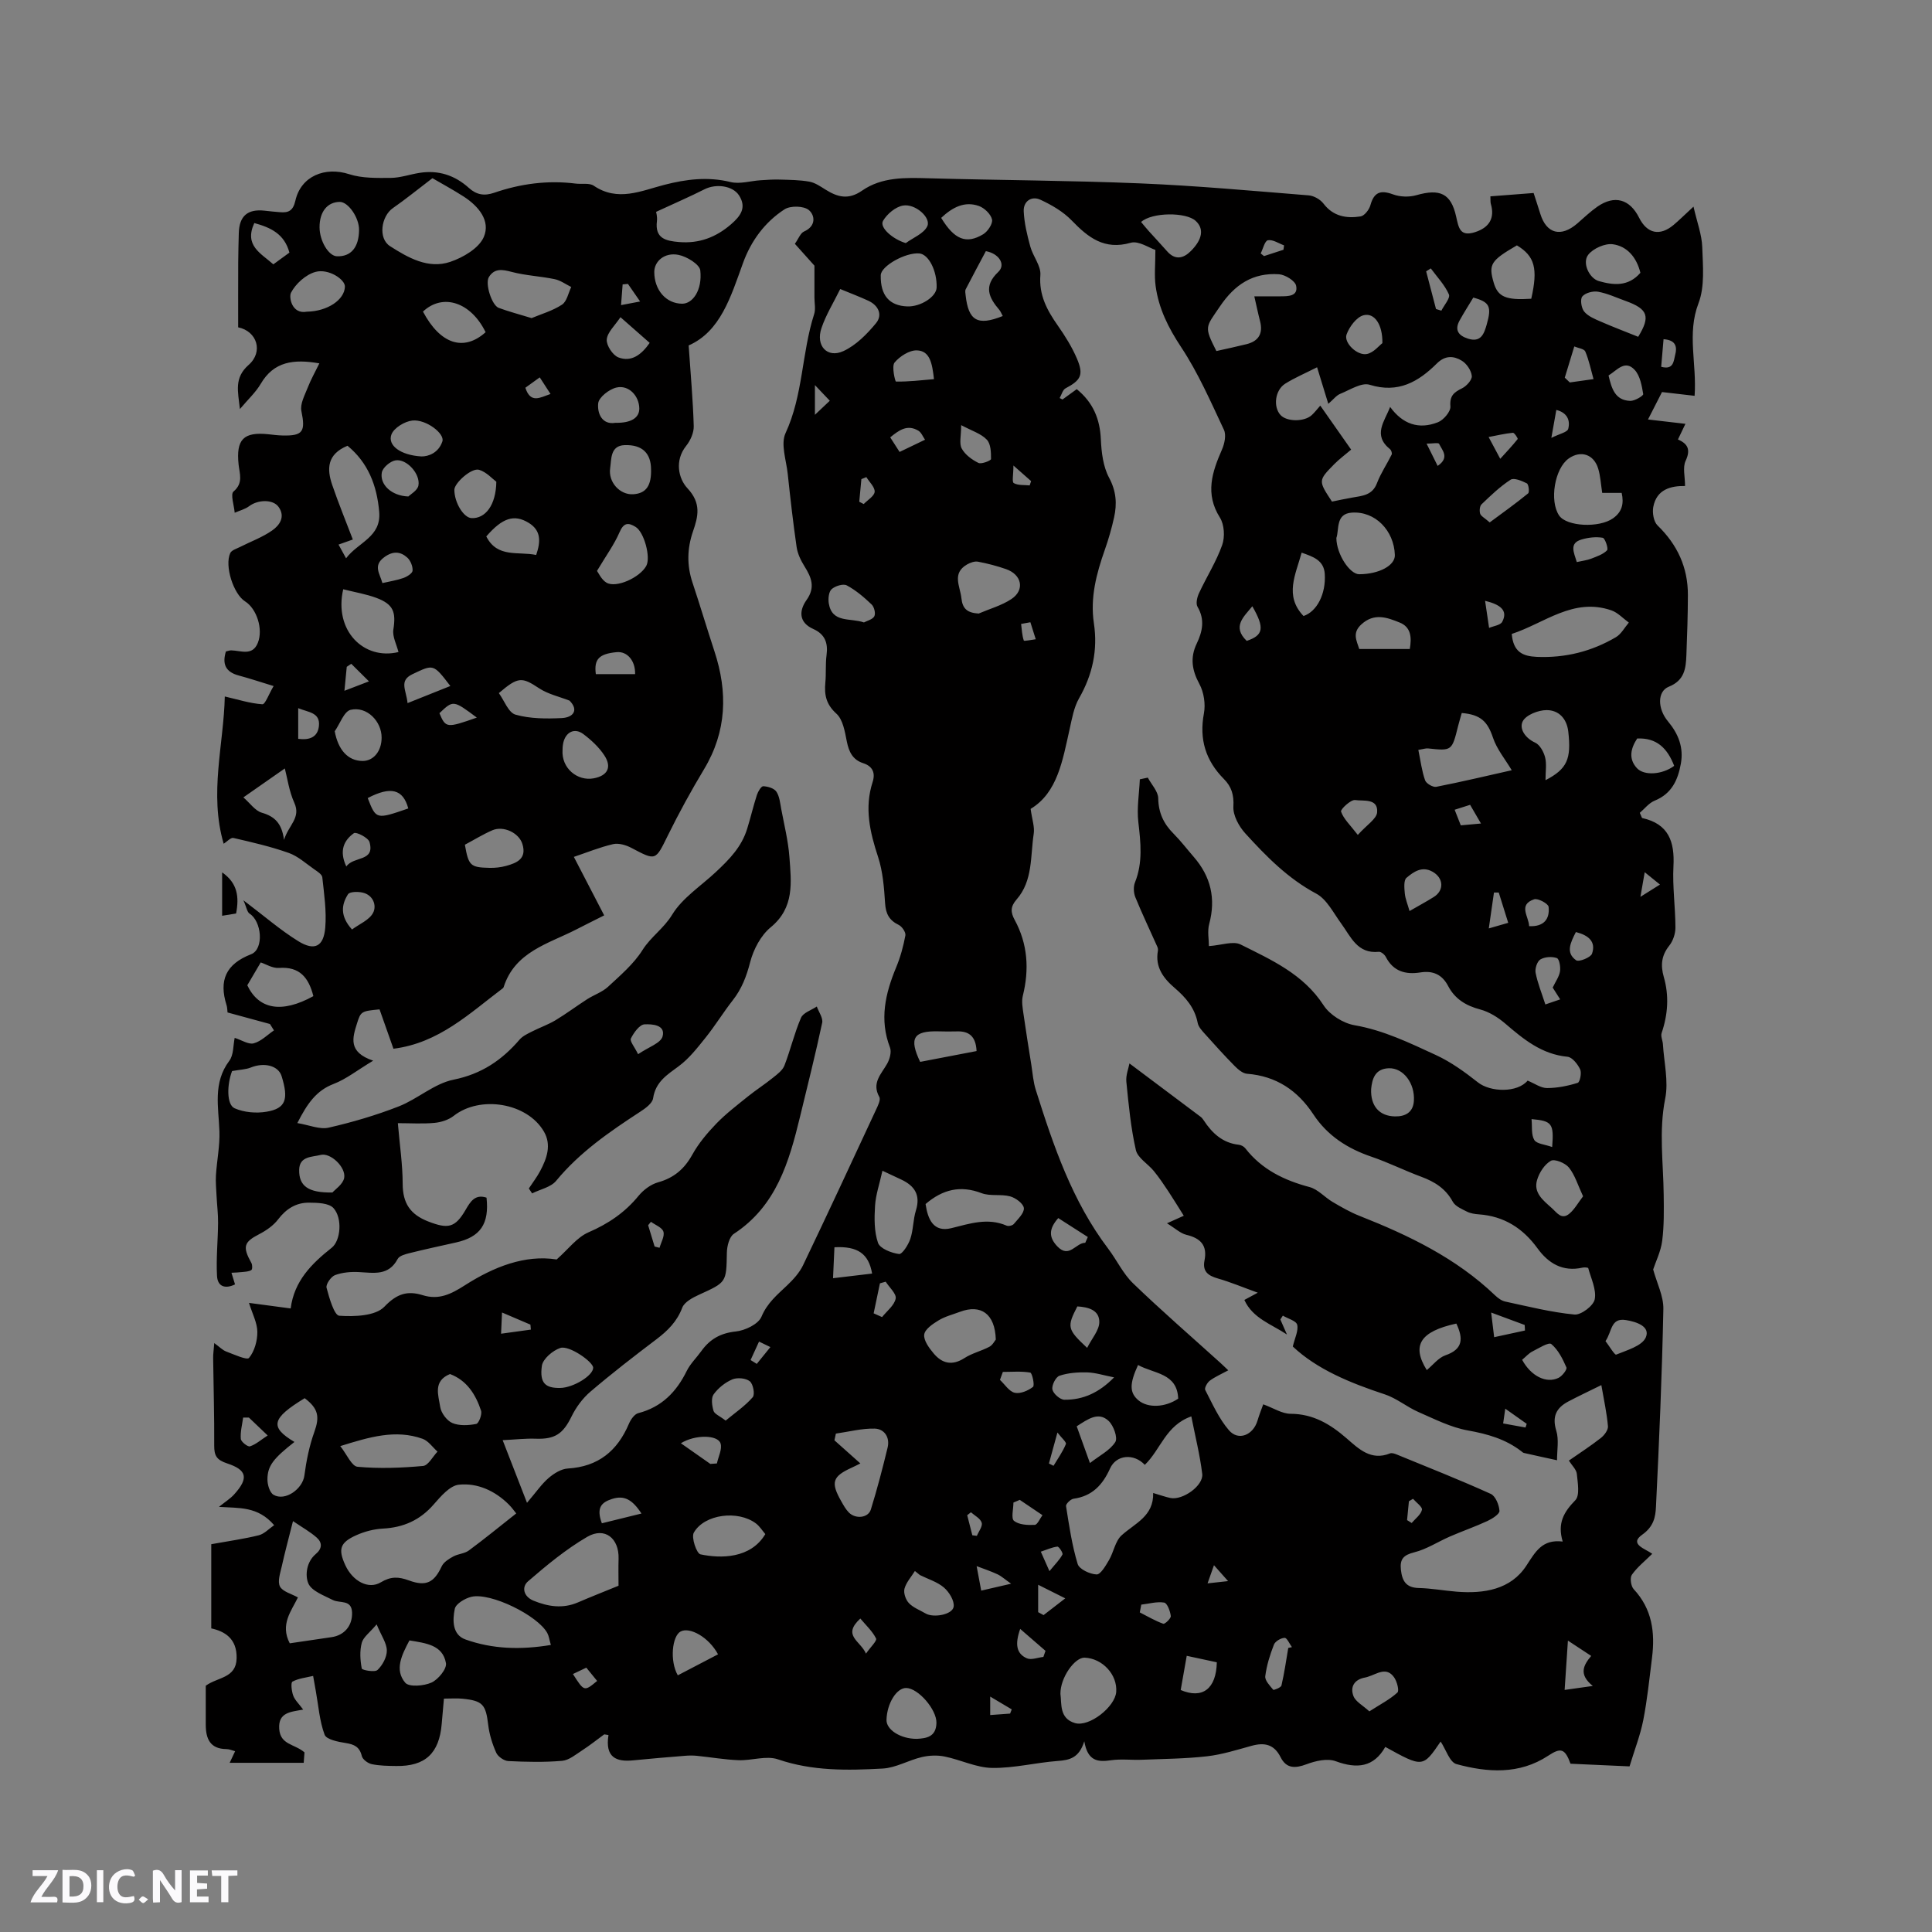 <svg enable-background="new 0 0 400 400" viewBox="0 0 400 400" xmlns="http://www.w3.org/2000/svg"><rect x="0" y="0" width="400" height="400" fill="#808080" stroke="none"/><g fill="#fbfafc"><path d="m37.59 393.81c-.92.31-1.52.05-2-.78-.7-1.2-1.52-2.34-2.47-3.78v4.59c-.55.03-.95.05-1.41.07-.03-.37-.06-.64-.06-.91 0-1.91 0-3.81 0-5.7 1.13-.41 1.77-.03 2.29.91.62 1.11 1.38 2.14 2.31 3.19v-4.2h1.35v6.61z"/><path d="m12.94 393.88v-6.75c1.9.19 3.93-.54 5.37 1.29.8 1.01.78 2.88.03 3.97-1.37 1.97-3.4 1.51-5.4 1.49m1.45-1.22c2.04.12 2.92-.58 2.89-2.21-.03-1.51-.98-2.19-2.89-2z"/><path d="m11.81 393.87h-5.49c.68-2.18 2.47-3.48 3.51-5.45h-3.08v-1.21h5.29c-.71 2.13-2.44 3.48-3.47 5.51.86 0 1.63.04 2.39-.01.79-.05 1.14.21.85 1.16"/><path d="m39.33 393.86v-6.61h3.7v1.07h-2.22v1.52c.68.04 1.34.09 2.07.13v1.07c-.72.05-1.38.09-2.1.14v1.48h2.4v1.19h-3.85z"/><path d="m27.71 388.56c-1.15-.3-2.46-.61-3.1.64-.37.73-.41 1.93-.06 2.67.63 1.35 1.99.93 3.17.68.35.94-.01 1.32-.93 1.46-1.62.25-3.05-.27-3.76-1.48-.73-1.24-.6-3.03.31-4.17.88-1.11 2.71-1.7 4-1.16.32.13.44.74.65 1.12-.1.08-.19.16-.28.24"/><path d="m49.15 387.24v1.07c-.59.02-1.17.05-1.87.08v5.44h-1.48v-5.44h-1.85c-.05-.4-.08-.73-.13-1.15z"/><path d="m20.06 387.21h1.33v6.62h-1.33z"/><path d="m30.68 393.25c-.49.38-.8.79-1.05.76-.32-.05-.6-.45-.9-.7.26-.24.51-.64.8-.67.29-.04.62.3 1.15.61"/></g><path d="m50.39 186.39c4.28 3.23 7.64 6.17 11.38 8.48 3.36 2.07 5.24 1.11 5.57-2.81.29-3.44-.24-6.96-.61-10.42-.06-.61-1.02-1.21-1.67-1.66-1.72-1.2-3.36-2.71-5.28-3.39-3.72-1.32-7.6-2.21-11.46-3.1-.55-.13-1.35.79-2.01 1.2-3.05-10.38.03-20.67.23-30.49 2.72.62 5.23 1.44 7.78 1.61.59.04 1.33-2.1 2.33-3.77-2.72-.83-4.96-1.58-7.24-2.19-2.76-.74-3.42-2.42-2.64-4.97.49-.11.79-.24 1.09-.23 2.01.04 4.4 1.23 5.52-1.55 1.15-2.86-.24-7.09-2.64-8.59-2.4-1.51-4.29-7.36-3.07-10 .27-.59 1.27-.89 1.97-1.24 2.25-1.14 4.68-2.02 6.72-3.45 1.52-1.06 2.78-2.84 1.31-4.88-1.16-1.61-4.28-1.5-6.06-.16-.86.65-2 .93-3.02 1.38-.12-1.52-.92-3.83-.24-4.4 2.08-1.76 1.24-3.7 1.05-5.57-.55-5.19.99-6.83 6.19-6.28.95.1 1.9.23 2.85.25 4.31.12 4.83-.82 3.96-5.06-.3-1.46.68-3.25 1.29-4.8.65-1.68 1.55-3.27 2.43-5.07-5.35-.93-9.43-.39-12.14 4.24-1.04 1.77-2.63 3.22-4.31 5.22-.4-3.67-1.24-6.46 1.81-9.14 3.09-2.72 1.74-6.98-2.17-7.78 0-4.46-.01-8.97.01-13.48.01-2.01.07-4.03.12-6.04.1-3.54 1.83-5.02 5.35-4.63 1.05.12 2.11.23 3.16.31 1.77.15 2.72-.26 3.21-2.4 1.15-5.08 6.14-7.08 11.12-5.47 2.69.87 5.76.79 8.65.77 1.98-.02 3.94-.73 5.93-1.04 3.9-.62 7.31.49 10.23 3.13 1.55 1.4 3.15 1.7 5.22.99 5.46-1.88 11.1-2.63 16.88-1.9 1.26.16 2.82-.18 3.74.44 4.97 3.38 9.83 1.05 14.6-.18 4.59-1.18 9.02-1.73 13.73-.58 1.92.47 4.12-.24 6.19-.37 1.32-.09 2.66-.18 3.98-.14 2.05.06 4.13.07 6.14.43 1.18.21 2.29.99 3.35 1.65 2.5 1.56 4.74 2.17 7.56.21 4.1-2.85 8.96-2.7 13.79-2.56 14.62.41 29.25.45 43.86 1.06 11.63.48 23.23 1.55 34.84 2.48 1.07.09 2.38.84 3.04 1.7 2.02 2.66 4.75 3.11 7.67 2.66.8-.12 1.78-1.38 2.04-2.3.75-2.74 2.11-3.22 4.71-2.26 1.45.53 3.33.59 4.82.16 4.85-1.38 7.15-.39 8.22 4.39.52 2.3.76 4.27 3.9 3.27 2.99-.95 4.15-2.94 3.29-5.86-.11-.38-.05-.82-.09-1.56 2.99-.23 5.89-.45 8.95-.69.49 1.53.96 2.93 1.39 4.33 1.27 4.11 4.28 4.89 7.65 1.98 1.36-1.18 2.67-2.44 4.14-3.47 3.56-2.48 6.72-1.6 8.66 2.28 1.65 3.3 4.31 3.87 7.15 1.48 1.12-.94 2.16-1.98 4.11-3.78.75 3.28 1.72 5.8 1.81 8.35.13 3.9.56 8.18-.78 11.67-2.41 6.29-.33 12.42-.8 19.15-2.13-.24-4.21-.48-6.75-.78-.71 1.39-1.7 3.33-2.9 5.68 2.73.32 5.09.59 7.75.9-.51 1.07-.99 2.06-1.55 3.24 2.05.88 2.67 2.11 1.59 4.42-.64 1.36-.12 3.27-.12 5.21-2.88-.04-5.89.65-6.58 4.35-.22 1.2.08 3.03.88 3.81 4.12 3.99 6.31 8.72 6.29 14.43-.01 4.13-.15 8.27-.31 12.4-.11 2.76-.36 5.25-3.65 6.57-2.38.95-2.36 4.54-.17 7.16 2.17 2.6 3.28 5.41 2.67 8.79-.61 3.37-1.89 6.2-5.4 7.63-1.23.5-2.15 1.73-3.1 2.53.35.73.4 1.05.52 1.08 5.45 1.21 6.72 4.88 6.45 9.98-.22 4.22.4 8.47.41 12.71 0 1.26-.5 2.75-1.28 3.73-1.63 2.04-1.82 4.06-1.13 6.48 1.12 3.89.86 7.76-.45 11.61-.23.67.23 1.55.27 2.34.23 3.76 1.19 7.67.47 11.24-1.34 6.71-.38 13.29-.31 19.93.04 3.17.09 6.37-.31 9.5-.28 2.2-1.33 4.29-1.87 5.94.78 2.86 2.17 5.54 2.11 8.2-.28 13.65-.86 27.3-1.53 40.94-.1 2.08-.45 4.08-2.86 5.78-2.79 1.97.72 2.92 2.09 3.95-1.51 1.5-3.11 2.75-4.22 4.34-.44.63-.2 2.36.38 2.98 3.83 4.11 4.45 8.98 3.79 14.22-.54 4.31-.98 8.65-1.81 12.9-.61 3.1-1.79 6.1-2.84 9.57-3.9-.18-8.1-.36-12.22-.55-1.18-3.23-2.05-3.35-4.65-1.64-5.96 3.91-12.53 3.47-18.96 1.72-1.41-.38-2.19-3.04-3.28-4.67-3.69 5.4-3.69 5.4-11.46 1.11-2.4 4.23-5.87 4.58-10.27 2.96-1.73-.64-4.18-.07-6.04.63-2.37.89-4.18.9-5.36-1.45-1.35-2.7-3.35-3.1-6.01-2.37-3.05.84-6.1 1.81-9.22 2.17-4.48.51-9.02.54-13.53.72-2.12.08-4.27-.2-6.35.1-2.68.39-4.83.26-5.54-3.93-1.08 3.5-3.09 3.9-5.51 4.08-4.54.34-9.06 1.51-13.57 1.44-3.28-.05-6.52-1.69-9.83-2.36-1.52-.31-3.23-.24-4.74.12-2.74.64-5.36 2.22-8.09 2.37-7.28.4-14.54.54-21.69-1.91-2.41-.82-5.42.28-8.14.18-2.89-.11-5.77-.62-8.66-.91-.81-.08-1.64-.07-2.45 0-3.57.29-7.14.58-10.7.94-3.53.36-5.87-.6-5.13-5.24-.29-.05-.59-.09-.88-.14-1.51 1.11-2.98 2.28-4.55 3.3-1.33.86-2.73 2.06-4.18 2.18-3.68.32-7.42.23-11.12.05-.89-.04-2.14-.91-2.51-1.72-.81-1.81-1.42-3.79-1.66-5.76-.5-4.21-1.11-5.01-5.32-5.43-1.14-.12-2.31-.02-3.85-.02-.15 1.76-.31 3.5-.46 5.24-.51 6.09-3.41 8.8-9.42 8.71-1.69-.02-3.42-.04-5.06-.38-.8-.17-1.89-.97-2.06-1.68-.46-1.92-1.58-2.42-3.36-2.7-1.55-.24-3.97-.72-4.34-1.71-1.06-2.84-1.27-5.99-1.82-9.02-.19-1.05-.38-2.1-.56-3.16-1.45.35-3.01.5-4.28 1.18-.38.2-.18 1.99.16 2.9.35.94 1.19 1.71 2.06 2.89-2.51.48-5.21.52-4.96 4.01.24 3.32 3.16 3.07 5.23 4.85-.02.23-.08 1.13-.16 2.16-5.1 0-10.03 0-15.33 0 .44-.93.76-1.61 1.13-2.4-.59-.15-1.19-.44-1.8-.44-3.4-.03-4.27-2.16-4.28-5.03-.01-2.75 0-5.51 0-8.09 2.48-1.81 6.29-1.53 6.39-5.67.1-4.15-2.55-5.61-5.25-6.2 0-6.29 0-12.12 0-17.43 3.75-.68 6.84-1.1 9.84-1.85 1.15-.29 2.1-1.35 3.18-2.09-3.41-3.96-7.25-3.5-11.43-3.79 1.31-1.06 2.36-1.7 3.15-2.58 3.1-3.42 2.58-5.08-1.43-6.41-2.22-.73-2.71-1.61-2.7-3.71.04-6.04-.15-12.09-.22-18.13-.01-.82.12-1.64.23-3.08 1.08.78 1.71 1.46 2.48 1.75 1.6.6 4.29 1.84 4.72 1.32 1.13-1.37 1.74-3.55 1.72-5.4-.02-1.87-1.03-3.73-1.73-5.99 3.11.41 5.69.76 8.63 1.15.73-5.71 4.35-9.28 8.5-12.57 1.85-1.46 2.26-6.1.37-8.2-.95-1.06-3.32-1.12-5.05-1.13-2.66-.03-4.74 1.25-6.42 3.46-.98 1.29-2.48 2.32-3.95 3.08-3.14 1.62-3.46 2.58-1.58 5.95.22.39.22 1.31-.01 1.46-.51.32-1.23.34-1.87.41-.75.09-1.5.11-2.25.15.23.73.45 1.47.74 2.41-1.92.94-3.6.57-3.73-1.76-.2-3.65.19-7.32.22-10.98.02-1.84-.22-3.68-.31-5.52-.07-1.45-.22-2.91-.13-4.35.19-3.02.82-6.05.72-9.06-.17-5.02-1.4-10.04 2.05-14.63.91-1.21.78-3.19 1.11-4.74 1.46.46 2.87 1.42 3.94 1.13 1.53-.41 2.81-1.74 4.19-2.68-.28-.44-.55-.88-.83-1.32-2.89-.79-5.78-1.58-8.78-2.39-.06-.51-.05-1.04-.21-1.53-1.6-5.1-.17-8.48 5.08-10.52 2.73-1.06 2.21-6.88-.35-8.44-.5-.37-.66-1.51-1.24-2.74zm265.89 37.34c1.46.6 2.73 1.54 4 1.54 2.14 0 4.32-.44 6.37-1.08.45-.14.85-2.05.51-2.78-.51-1.08-1.64-2.53-2.63-2.62-5.34-.51-9.11-3.63-12.92-6.9-1.48-1.26-3.3-2.4-5.15-2.89-2.96-.78-5.24-2.18-6.64-4.86-1.25-2.39-3.15-3.22-5.74-2.81-3.08.49-5.62-.21-7.17-3.22-.25-.49-.98-1.09-1.43-1.05-4.47.46-5.79-3.11-7.81-5.87-1.6-2.18-2.97-5.01-5.17-6.18-5.86-3.13-10.34-7.71-14.67-12.46-1.33-1.46-2.58-3.75-2.47-5.58.14-2.4-.41-4.12-1.95-5.67-3.79-3.82-5.16-8.23-4.15-13.61.36-1.93-.01-4.36-.94-6.08-1.55-2.86-1.95-5.46-.54-8.39 1.18-2.47 1.71-4.94.16-7.58-.4-.67-.09-2.01.31-2.85 1.55-3.34 3.57-6.5 4.79-9.95.59-1.67.45-4.22-.47-5.68-3.12-4.94-1.62-9.41.42-14.07.54-1.22.92-3.03.41-4.11-2.74-5.82-5.33-11.78-8.86-17.11-2.64-3.99-4.65-8-5.28-12.65-.3-2.19-.05-4.45-.05-7.48-1.31-.42-3.49-1.94-5.1-1.48-5.46 1.56-8.79-1.06-12.22-4.61-1.77-1.83-4.15-3.22-6.49-4.3-1.85-.85-3.54.33-3.45 2.38.11 2.47.71 4.94 1.37 7.34.55 2.01 2.22 3.97 2.08 5.85-.33 4.18 1.38 7.31 3.61 10.49 1.51 2.15 2.93 4.43 3.96 6.84 1.44 3.38.81 4.47-2.36 6.15-.59.31-.82 1.32-1.22 2.01.2.1.4.2.59.3.99-.72 1.98-1.44 2.95-2.14 3.41 2.78 4.8 6.2 4.99 10.39.12 2.69.47 5.64 1.7 7.94 1.49 2.78 1.67 5.39 1.04 8.22-.5 2.27-1.15 4.52-1.92 6.71-1.74 4.94-3.06 9.91-2.26 15.22.83 5.54-.28 10.64-3.07 15.52-1.07 1.87-1.46 4.17-1.94 6.32-1.47 6.51-2.5 13.22-8.09 16.58.3 2.21.86 3.74.64 5.15-.71 4.65-.14 9.72-3.55 13.61-1.29 1.48-1.26 2.64-.39 4.23 2.71 4.99 3.04 10.25 1.68 15.73-.28 1.14-.04 2.46.13 3.67.5 3.53 1.07 7.05 1.63 10.57.28 1.76.4 3.58.94 5.26 3.65 11.56 7.53 23.01 14.98 32.84 1.78 2.35 3.07 5.17 5.16 7.18 5.86 5.65 12.01 10.98 18.05 16.44.51.46.99.94 1.65 1.56-1.47.8-2.75 1.34-3.83 2.15-.53.4-1.15 1.53-.94 1.92 1.49 2.87 2.83 5.93 4.91 8.34 1.95 2.27 5 1.01 5.9-1.96.37-1.25.86-2.46 1.2-3.41 2.16.79 3.91 1.96 5.67 1.96 4.7.02 8.24 2.17 11.6 5.09 2.53 2.2 5.06 4.69 8.98 3.11.41-.16 1.05.08 1.52.28 6.46 2.65 12.97 5.22 19.33 8.1.98.44 1.73 2.28 1.81 3.52.04.65-1.49 1.63-2.48 2.09-2.54 1.18-5.21 2.1-7.78 3.22-2.47 1.07-4.81 2.63-7.38 3.27-2.23.56-3.01 1.4-2.77 3.59.25 2.3 1.04 3.74 3.69 3.8 2.62.06 5.24.55 7.86.76 5.65.45 11.2-.43 14.43-5.39 1.91-2.92 3.27-5.5 7.52-4.99-1.15-3.83.27-6.15 2.61-8.55.97-.99.5-3.6.32-5.44-.09-.92-1.02-1.76-1.65-2.77 2.32-1.62 4.54-3.05 6.62-4.68.71-.56 1.53-1.65 1.47-2.42-.23-2.71-.83-5.4-1.37-8.53-2.55 1.26-4.74 2.28-6.87 3.41-2.46 1.31-3.36 3.1-2.46 6.03.58 1.88.14 4.07.16 6.12-2.28-.5-4.57-.99-6.85-1.51-.19-.04-.36-.21-.53-.34-3.27-2.53-7-3.59-11.07-4.32-3.54-.63-6.91-2.36-10.26-3.82-2.38-1.04-4.48-2.83-6.92-3.64-7.19-2.37-14.07-5.19-19.08-9.92.42-1.78 1.2-3.27.91-4.5-.2-.82-1.93-1.27-2.97-1.89-.17.26-.34.52-.52.79.46 1.04.91 2.08 1.37 3.12-3.23-2.16-7.08-3.34-8.82-7.16.94-.51 1.64-.89 2.78-1.5-3.12-1.13-5.66-2.2-8.28-2.95-2.03-.58-3.2-1.46-2.75-3.73.62-3.09-.79-4.6-3.74-5.3-1.25-.3-2.33-1.35-4.03-2.39 1.9-.85 2.82-1.26 3.48-1.56-1.1-1.74-2.1-3.4-3.17-5.02-.96-1.45-1.93-2.89-3.03-4.24-1.21-1.49-3.34-2.7-3.72-4.34-1.05-4.62-1.5-9.4-1.97-14.13-.14-1.35.45-2.77.64-3.81 5.06 3.79 9.92 7.42 14.76 11.07.25.19.44.46.62.72 1.74 2.65 3.91 4.68 7.26 5.05.48.05 1.06.36 1.35.74 3.41 4.38 8.03 6.62 13.3 8.02 1.74.46 3.14 2.12 4.77 3.08 1.81 1.06 3.65 2.13 5.59 2.89 10.21 4.03 19.99 8.74 28.04 16.44.59.56 1.34 1.12 2.1 1.29 4.76 1.02 9.52 2.23 14.34 2.69 1.37.13 3.94-1.81 4.2-3.15.39-2-.76-4.3-1.34-6.45-.04-.14-.81-.2-1.19-.11-4.08.92-7.06-.88-9.32-4-3.03-4.17-6.93-6.65-12.12-7.03-.84-.06-1.73-.19-2.47-.56-1.07-.54-2.44-1.11-2.95-2.06-1.48-2.72-3.74-4.13-6.51-5.16-3.47-1.28-6.81-2.96-10.31-4.15-4.97-1.69-9.13-4.35-12.04-8.77-3.27-4.96-7.69-7.94-13.74-8.41-.89-.07-1.84-.89-2.54-1.59-2.12-2.15-4.15-4.39-6.16-6.64-.61-.68-1.35-1.46-1.51-2.29-.6-3.11-2.46-5.27-4.77-7.25-2.32-1.98-4.08-4.31-3.47-7.68.05-.28-.01-.61-.13-.87-1.52-3.41-3.13-6.78-4.54-10.23-.36-.89-.43-2.17-.08-3.05 1.66-4.13 1.19-8.25.7-12.51-.34-2.9.18-5.89.31-8.85.55-.12 1.1-.23 1.65-.35.76 1.43 2.14 2.85 2.16 4.29.05 3.01 1.13 5.27 3.18 7.32 1.49 1.5 2.78 3.2 4.17 4.8 3.54 4.07 4.61 8.64 3.2 13.9-.4 1.49-.06 3.18-.06 4.57 2.6-.18 5.01-1.11 6.57-.33 6.38 3.19 12.98 6.12 17.17 12.58 1.28 1.98 4.06 3.72 6.4 4.13 6.06 1.05 11.44 3.68 16.87 6.18 3.1 1.43 5.97 3.51 8.67 5.64 2.6 2.07 8.18 2.2 10.31-.35zm-207.17 87.41c1.97-2.31 3.06-3.93 4.49-5.15 1.1-.94 2.59-1.87 3.96-1.95 6.28-.38 10.25-3.62 12.64-9.24.37-.88 1.14-2.01 1.94-2.22 4.86-1.26 7.91-4.4 10.05-8.76.74-1.49 2.02-2.71 3.01-4.09 1.76-2.46 3.97-3.73 7.13-4.06 1.93-.2 4.69-1.52 5.33-3.07 1.2-2.86 3.27-4.54 5.32-6.49 1.27-1.21 2.53-2.6 3.28-4.15 5.12-10.69 10.11-21.45 15.11-32.2.39-.84 1.01-2.06.68-2.65-1.62-2.91.4-4.71 1.62-6.87.54-.96.95-2.44.59-3.37-2.22-5.78-.97-11.17 1.28-16.59.88-2.11 1.49-4.36 1.91-6.61.12-.64-.69-1.84-1.37-2.17-1.97-.95-2.69-2.3-2.83-4.47-.21-3.24-.46-6.58-1.46-9.63-1.69-5.13-2.85-10.14-1.13-15.47.61-1.88.05-3.28-1.97-3.93-2.17-.71-2.94-2.36-3.37-4.51-.4-2.02-.8-4.52-2.16-5.74-2.13-1.93-2.52-3.9-2.28-6.43.18-1.9 0-3.83.25-5.71.33-2.5-.33-4.3-2.74-5.38-3.05-1.36-2.97-3.8-1.4-6.01 1.87-2.63 1-4.67-.43-6.97-.76-1.21-1.43-2.61-1.63-4-.73-5.03-1.3-10.09-1.84-15.15-.3-2.83-1.5-6.17-.45-8.43 3.65-7.88 3.33-16.58 5.92-24.63.34-1.05.06-2.29.06-3.44 0-1.99 0-3.98 0-6.6-1.01-1.13-2.54-2.83-4.05-4.52.76-1.07 1.15-2.22 1.9-2.55 2.55-1.12 2.26-3.38.99-4.44-1.05-.88-3.81-.94-5.03-.15-4.08 2.64-6.94 6.54-8.6 11.12-2.53 6.99-4.67 14.17-11.25 17.06.41 6.05.9 11.37 1.05 16.7.04 1.36-.68 2.98-1.56 4.08-2.48 3.1-1.56 6.85.25 8.78 2.93 3.13 2.22 5.86 1.15 8.96-1.22 3.55-1.28 7.02-.1 10.57 1.57 4.72 2.99 9.49 4.54 14.21 2.79 8.47 2.57 16.6-2.15 24.45-2.67 4.44-5.17 9-7.46 13.65-2.62 5.32-2.45 5.33-7.61 2.61-1.1-.58-2.61-1.02-3.76-.76-2.76.64-5.42 1.73-8.12 2.64 2.12 4.09 4.17 8.04 6.28 12.11-2.36 1.19-4.07 2.03-5.75 2.9-5.81 2.99-12.72 4.6-15.07 11.96-.03.09-.11.19-.19.25-6.88 5.18-13.21 11.32-22.62 12.5-.94-2.67-1.92-5.43-2.88-8.15-3.76.36-3.89.41-4.67 2.92-.92 2.94-1.92 5.93 3.35 7.7-3.36 2.02-5.61 3.83-8.17 4.81-3.59 1.37-5.45 4.03-7.53 8.11 2.48.41 4.63 1.37 6.48.95 4.91-1.12 9.8-2.56 14.49-4.39 3.92-1.53 7.36-4.73 11.35-5.54 5.81-1.17 10.03-4.04 13.7-8.31.64-.74 1.65-1.2 2.55-1.66 1.61-.82 3.34-1.42 4.88-2.34 2.24-1.35 4.34-2.93 6.55-4.35 1.42-.91 3.13-1.47 4.33-2.58 2.55-2.37 5.32-4.72 7.14-7.62 1.73-2.74 4.41-4.46 6.15-7.33 2.07-3.41 5.94-5.92 9-8.78 2.9-2.71 5.35-5.24 6.51-8.97.72-2.32 1.27-4.7 2.02-7.02.23-.7.88-1.81 1.31-1.8.94.04 2.23.41 2.71 1.11.66.97.78 2.35 1.01 3.58.62 3.31 1.45 6.62 1.7 9.96.38 5.21 1.1 10.47-3.88 14.56-2.04 1.68-3.56 4.57-4.24 7.19-.76 2.95-1.75 5.55-3.62 7.93-1.96 2.5-3.62 5.23-5.61 7.71-1.7 2.12-3.42 4.34-5.57 5.93-2.43 1.79-4.79 3.24-5.3 6.63-.16 1.07-1.63 2.12-2.73 2.83-6.31 4.12-12.47 8.35-17.35 14.27-1.1 1.33-3.29 1.75-4.97 2.6-.23-.34-.45-.68-.68-1.02.79-1.21 1.69-2.37 2.36-3.64 1.37-2.59 2.37-5.37.77-8.13-3.48-6-13.23-7.55-18.69-3.26-1.06.83-2.6 1.32-3.97 1.45-2.47.23-4.98.06-7.59.06.39 4.54.99 8.55 1 12.56.01 3.99 1.54 6.34 5.31 7.8 4.04 1.56 5.53 1.35 7.71-2.4.97-1.67 1.94-3.33 4.34-2.54.59 5.45-1.27 8.15-6.32 9.28-3.2.72-6.41 1.4-9.59 2.2-.9.22-2.14.55-2.49 1.22-1.88 3.53-4.93 2.87-8.01 2.71-1.65-.09-3.44.06-4.96.63-.84.32-1.94 1.92-1.75 2.62.56 2.11 1.59 5.72 2.64 5.79 3.15.21 7.48.06 9.33-1.87 2.61-2.73 4.8-3.35 7.92-2.39 3.39 1.05 5.89-.22 8.77-2.06 5.92-3.78 12.4-6.37 18.98-5.33 2.4-2.12 4.19-4.58 6.59-5.62 4.11-1.78 7.54-4.1 10.37-7.56 1.01-1.23 2.53-2.37 4.03-2.79 3.29-.92 5.45-2.76 7.1-5.74 1.3-2.34 3.09-4.47 4.96-6.41 2-2.07 4.32-3.83 6.57-5.65 1.67-1.34 3.48-2.5 5.15-3.85.91-.73 2-1.53 2.39-2.54 1.26-3.25 2.05-6.69 3.43-9.88.45-1.05 2.14-1.57 3.27-2.33.4 1.13 1.33 2.38 1.11 3.38-1.39 6.52-3.02 12.99-4.59 19.47-2.27 9.36-4.91 18.46-13.69 24.21-.95.62-1.42 2.55-1.45 3.88-.11 6.19-.06 6.13-5.72 8.71-1.34.61-3.07 1.52-3.52 2.71-1.08 2.85-2.97 4.73-5.3 6.5-4.65 3.52-9.27 7.09-13.7 10.87-1.61 1.37-2.98 3.23-3.91 5.13-1.76 3.61-3.43 4.76-7.42 4.62-2.13-.08-4.27.18-6.85.3 1.75 4.53 3.26 8.4 5.04 12.97zm166.66-207.29c1.33-.27 2.76-.58 4.2-.83 2.08-.37 4.16-.46 5.12-2.99.78-2.06 2.06-3.93 3.04-5.92.13-.26-.08-.9-.34-1.11-3.64-2.94-1.13-5.73.02-8.75 2.58 3.55 5.92 4.74 9.9 3.17 1.17-.46 2.67-2.23 2.58-3.28-.18-2.2.73-2.92 2.42-3.75.92-.45 2.1-1.76 2.01-2.56-.12-1.14-1.06-2.54-2.07-3.15-1.65-1.01-3.42-1.15-5.14.55-3.83 3.81-8.03 6.27-13.94 4.43-1.68-.52-4.09 1.07-6.09 1.88-.8.32-1.4 1.15-2.47 2.07-.79-2.58-1.45-4.73-2.32-7.57-2.41 1.22-4.6 2.15-6.59 3.39-2.14 1.34-2.54 4.82-.97 6.51 1.3 1.4 4.91 1.42 6.45.01.59-.54 1.08-1.19 1.77-1.97 2.12 3.02 4.11 5.85 6.39 9.11-1.26 1.08-2.47 1.96-3.5 3.01-3.34 3.4-3.32 3.42-.47 7.75zm-38.75 199.43c-2.26-2.41-5.89-2.12-7.19.74-1.55 3.43-3.7 5.74-7.57 6.28-.6.08-1.62 1.09-1.55 1.52.64 4.03 1.23 8.1 2.41 11.99.33 1.08 2.54 2.11 3.92 2.16.83.03 1.88-1.81 2.56-2.96.98-1.67 1.29-3.94 2.62-5.14 2.77-2.51 6.66-3.94 6.53-8.76 1.57.46 2.55.82 3.56 1.03 2.54.53 6.89-2.55 6.6-4.99-.48-3.94-1.46-7.81-2.26-11.9-5.32 1.86-6.32 6.85-9.63 10.03zm-130.14 10.06c-.36-.43-.9-1.22-1.57-1.88-2.85-2.82-6.47-4.47-10.3-4.07-1.87.19-3.75 2.41-5.21 4.08-2.84 3.27-6.28 4.79-10.55 5.01-1.84.1-3.77.6-5.46 1.36-3.43 1.53-3.82 2.91-2.29 6.23 1.52 3.29 4.78 5.08 7.35 3.53 2.06-1.24 3.66-1.18 5.81-.39 3.63 1.34 5.25.37 6.79-2.92.41-.87 1.48-1.54 2.4-2.04 1-.55 2.33-.58 3.22-1.24 3.24-2.39 6.37-4.96 9.81-7.67zm-17.35-276.45c-3.19 2.43-5.61 4.41-8.18 6.19-2.43 1.69-3.12 6.28-.59 7.89 3.72 2.38 7.91 4.79 12.47 3.24 2.66-.9 5.92-2.81 6.93-5.13 1.46-3.38-1.11-6.41-4.15-8.38-2.29-1.47-4.69-2.76-6.48-3.81zm38.53 291.42c0-1.82-.05-3.72.01-5.61.12-4.21-2.85-6.62-6.48-4.52-4.4 2.56-8.4 5.88-12.27 9.22-1.36 1.18-.94 3.15 1.13 4 3.02 1.24 6.07 1.71 9.21.36 2.62-1.13 5.27-2.17 8.4-3.45zm-68.07 11.92c3.02-.45 5.82-.87 8.63-1.27 2.67-.38 4.37-2.36 4.27-5.13-.11-2.74-2.55-1.83-3.99-2.57-1.86-.95-4.43-1.87-5.08-3.47-.68-1.66-.37-4.42 1.54-6.03 1.39-1.16 1.38-2.39.19-3.44-1.33-1.17-2.91-2.05-4.89-3.39-.92 3.66-1.69 6.49-2.32 9.35-.31 1.39-.92 3.12-.38 4.18.55 1.07 2.35 1.5 3.72 2.27-1.33 2.78-3.74 5.57-1.69 9.5zm253-208.98c.33 3.76 2.27 4.62 5.23 4.75 5.89.24 11.32-1.13 16.34-4.08 1.1-.65 1.79-1.99 2.67-3.02-1.2-.87-2.29-2.08-3.63-2.54-7.89-2.7-13.83 2.68-20.61 4.89zm-19.34 24.01c.47 2.28.72 4.36 1.4 6.29.23.67 1.63 1.49 2.32 1.35 5.35-1.05 10.66-2.32 15.62-3.43-1.37-2.3-3.08-4.35-3.87-6.7-1.12-3.34-2.51-4.82-6.48-5.15-.25.89-.53 1.8-.76 2.71-1.28 5.16-1.28 5.15-6.26 4.62-.4-.04-.83.12-1.97.31zm-179.6 185.31c-.33-1.14-.41-1.87-.74-2.47-1.99-3.64-11.72-8.43-15.71-7.5-1.32.31-3.22 1.44-3.44 2.49-.48 2.3-.55 5.36 2.2 6.34 5.64 2.02 11.49 2.17 17.69 1.14zm137.79-267.89c2.17-.49 4.23-.92 6.27-1.43 2.51-.64 3.42-2.24 2.77-4.76-.41-1.58-.74-3.19-1.19-5.14 2.04 0 3.72.01 5.4 0 1.61-.01 3.71.01 3.26-2.19-.21-1.03-2.27-2.29-3.56-2.38-5.38-.36-9.16 2.12-12.23 6.68-2.93 4.34-3.34 4.06-.72 9.22zm-116-28.82c0 .04.28 1 .17 1.91-.45 3.6 1.82 4.11 4.58 4.34 4.16.35 7.65-.98 10.76-3.67 1.92-1.66 3.3-3.42 1.67-5.97-1.3-2.03-4.75-2.49-7.14-1.29-3.07 1.55-6.24 2.92-10.04 4.68zm195.88 58.19c-.29-1.89-.37-3.49-.82-4.99-.89-3.01-3.62-3.9-6.12-2.13-2.9 2.04-4.03 8.77-1.98 11.8 1.54 2.29 8.29 2.62 11.16.58 1.87-1.32 2.29-3.05 1.79-5.26-1.44 0-2.67 0-4.03 0zm-259.77-9.76c-4.28 1.76-4.29 4.82-3.18 8.08 1.3 3.81 2.84 7.55 4.28 11.33-.67.24-1.72.61-2.96 1.05.53.98.96 1.75 1.56 2.84 2.52-3.35 7.3-4.38 6.86-9.6-.47-5.53-2.33-10.22-6.56-13.7zm106.18 210.7c-.5.25-1.14.58-1.8.88-3.98 1.81-4.38 3.04-2.17 6.93.47.83.94 1.7 1.6 2.36 1.4 1.4 4 1.11 4.54-.63 1.31-4.23 2.43-8.52 3.47-12.82.51-2.1-.65-3.87-2.66-3.93-2.67-.07-5.36.65-8.05 1.03-.1.46-.2.92-.3 1.39 1.71 1.52 3.43 3.06 5.37 4.79zm13.5-53.71c.46 3.16 1.62 5.91 5.33 5 3.85-.95 7.53-2.22 11.46-.52.39.17 1.22-.03 1.48-.35.85-1.02 2.17-2.25 2.08-3.28-.08-.92-1.69-2.12-2.83-2.43-1.9-.52-4.13.01-5.93-.67-4.34-1.66-8.01-.81-11.59 2.25zm-130.67 49.26c-4.33 3.4-5.57 4.93-5.59 7.72-.01 1.11.46 2.75 1.26 3.22 2.4 1.41 6.03-1.21 6.39-3.99.4-3.06 1.03-6.16 2.07-9.05 1.1-3.07.86-4.8-2.01-6.96-6.86 4.18-7.3 5.97-2.12 9.06zm145.21-21.2c-.16-5.35-3.09-7.37-7.43-5.74-1.48.56-3.07.95-4.4 1.76-1.21.73-2.86 1.84-2.99 2.95-.15 1.21 1.01 2.78 1.95 3.9 1.75 2.09 3.83 2.6 6.37.97 1.57-1.02 3.51-1.46 5.18-2.35.67-.36 1.09-1.22 1.32-1.49zm-96.11-211.48c2-.84 4.35-1.51 6.29-2.78 1.01-.66 1.31-2.4 1.92-3.66-1.14-.56-2.22-1.37-3.42-1.62-2.96-.62-6.03-.74-8.93-1.51-1.94-.52-3.56-.77-4.7 1.07-.84 1.36.61 5.86 2.03 6.38 2.05.76 4.19 1.32 6.81 2.12zm72.64 176.53c-.6 2.73-1.39 4.97-1.53 7.24-.16 2.56-.2 5.32.61 7.68.41 1.19 2.76 2.11 4.35 2.32.66.09 1.92-1.89 2.34-3.12.63-1.88.57-4 1.16-5.9.99-3.17-.25-5.08-3-6.38-1.13-.54-2.27-1.07-3.93-1.84zm36.85 108.3c.28 2.04-.27 5.11 3.03 6.06 2.96.85 8.28-3.37 8.52-6.45.27-3.57-2.83-6.94-6.53-7.1-2.04-.08-5.05 4.11-5.02 7.49zm57.13-239.3c.03 3.37 2.79 7.51 4.73 7.5 4.11-.02 7.45-1.81 7.38-3.98-.16-5.06-4.08-9.15-8.97-8.77-3.32.25-2.53 3.5-3.14 5.25zm-206.23 188.01c1.36 1.71 2.36 4.17 3.58 4.28 4.48.41 9.06.24 13.56-.17 1.08-.1 2-1.93 2.99-2.97-1.02-.91-1.89-2.22-3.08-2.65-5.61-2-10.98-.38-17.05 1.51zm.61-177.4c-1.98 8.58 4.28 14.74 11.44 13-.39-1.57-1.28-3.19-1.06-4.65.57-3.64.03-5.24-3.53-6.57-2.13-.79-4.42-1.16-6.85-1.78zm102.9-62.16c-1.39 2.83-2.97 5.36-3.89 8.11-1.23 3.64 1.21 6.28 4.55 4.74 2.6-1.2 4.88-3.51 6.75-5.78 1.4-1.7.53-3.66-1.58-4.64-1.79-.83-3.65-1.53-5.83-2.43zm28.66 67.19c2.28-.98 4.76-1.66 6.79-3.01 2.81-1.87 2.16-5.05-1.12-6.19-1.89-.66-3.85-1.17-5.81-1.54-.7-.13-1.61.2-2.27.58-3.18 1.84-1.43 4.49-1.16 6.98.23 2.19 1.21 3.03 3.57 3.18zm-154.57 94.72c-1.06 2.74-1.18 6.96.53 7.71 1.95.86 4.48 1.07 6.61.71 3.98-.67 4.61-2.56 3.11-7.38-.68-2.16-3.58-2.9-6.38-1.77-1.02.41-2.2.43-3.87.73zm139.82-158.31c2.75.09 5.99-2 6.05-3.91.1-3.45-1.65-6.89-3.59-7.06-2.87-.24-7.95 2.62-7.98 4.51-.09 4.16 1.77 6.33 5.52 6.46zm-29.42 254.18c-.59-.69-1.15-1.6-1.93-2.2-3.69-2.8-10.67-1.96-12.87 1.89-.57.99.57 4.32 1.37 4.5 4.14.88 10.38.93 13.43-4.19zm-93.57-111.38c-.97-3.82-2.82-6.16-7.12-5.84-1.33.1-2.74-.8-3.78-1.14-.84 1.43-1.77 3.01-2.78 4.73 2.36 4.97 7.07 5.89 13.68 2.25zm53.04-61.18c-2.12-.83-4.46-1.34-6.32-2.57-3.53-2.33-4.3-2.44-8.32 1.01 1.11 1.52 1.98 4.04 3.45 4.46 3.02.86 6.38.86 9.58.71 2.37-.12 3.56-1.64 1.61-3.61zm202.06 16.47c4.51-2.34 5.35-4.4 4.72-10.03-.31-2.76-2-4.48-4.49-4.48-1.72 0-4.25.99-4.94 2.31-.78 1.5.46 3.47 2.58 4.43.96.44 1.75 1.89 2.04 3.02.36 1.37.09 2.9.09 4.75zm-196.38-43.33c.31.41.91 1.8 1.96 2.43 2 1.19 6.9-1.04 8.24-3.46.97-1.77-.43-6.98-2.19-8.07-1.53-.95-2.47-.92-3.34 1.09-1.09 2.53-2.76 4.81-4.67 8.01zm66.23 241.81c1.87-.11 3.99-.33 4.05-3.31.05-2.77-3.76-7.17-6.25-7.22-2-.04-4 3.2-4.09 6.61-.05 2.02 2.88 3.94 6.29 3.92zm127.2-298.16c1.42-6.26.73-8.81-2.97-11.05-5.43 3.16-5.91 3.92-4.81 7.71.86 2.96 2.52 3.68 7.78 3.34zm-175.81 1.03c2.21.02 4.21-2.83 3.77-6.88-.14-1.27-2.79-2.89-4.51-3.23-2.87-.58-5.02 1.32-5.02 3.54.01 3.76 2.45 6.54 5.76 6.57zm-71.92 88.52c.71 3.86 2.74 6.13 5.76 6.15 2.27.01 3.94-2.02 3.95-4.81.02-3.39-3.05-6.56-6.41-5.78-1.37.32-2.21 2.89-3.3 4.44zm258.46 96.28c-1.08-2.3-1.68-4.39-2.93-5.95-.76-.94-2.96-1.84-3.74-1.4-1.31.74-2.4 2.44-2.85 3.96-.8 2.65 1.25 4.23 3.01 5.8 1.08.96 2.05 2.56 3.68 1.18 1.07-.9 1.8-2.25 2.83-3.59zm11.41-177.95c2.57-4.2 2.05-5.75-2.6-7.42-1.89-.68-3.75-1.56-5.7-1.91-1.05-.19-2.65.23-3.27.98-.48.58-.21 2.4.39 3.13.8.97 2.19 1.54 3.42 2.07 2.51 1.1 5.06 2.06 7.76 3.15zm-242.92 105.16c.76 4.34 1.12 4.7 5.08 4.79 1.14.03 2.33-.1 3.44-.4 2.26-.62 4.34-1.5 3.38-4.56-.71-2.28-3.89-3.82-6.22-2.82-1.92.83-3.72 1.95-5.68 2.99zm-8.68-110.38c3.59 6.78 8.46 8.32 12.97 4.27-3.02-6.19-8.83-8.16-12.97-4.27zm148.68-18.55c.64.76 1.09 1.33 1.58 1.87 1.27 1.41 2.57 2.79 3.82 4.21 1.67 1.89 3.38 1.46 4.9-.06 2.46-2.47 2.74-4.65 1-6.25-1.99-1.84-9.04-1.81-11.3.23zm-177.45 127.93c.94-3.06 3.55-4.55 2.14-7.67-1.09-2.4-1.45-5.14-1.97-7.12-2.78 1.94-5.4 3.77-8.58 5.99 1.37 1.19 2.42 2.76 3.81 3.17 2.63.76 4.15 2.15 4.6 5.63zm7.36-126.84c.01 2.85 1.87 5.95 3.6 6.01 2.91.1 4.54-1.84 4.58-5.45.03-2.53-2.23-5.81-3.99-5.81-2.58.02-4.2 2.05-4.19 5.25zm273.47 9.43c-.8-3.22-2.75-5.5-5.71-5.91-1.62-.22-4.06.86-5.09 2.17-1.32 1.68.22 4.9 2.2 5.46 3.04.86 6.08 1.18 8.6-1.72zm-246.46 228c-3.58 1.45-2.39 4.41-2.03 6.81.19 1.25 1.37 2.84 2.51 3.33 1.44.61 3.35.5 4.95.19.52-.1 1.25-1.98 1-2.74-1.11-3.35-2.93-6.27-6.43-7.59zm-29.64-219.95c4.27-.07 7.81-2.46 7.88-5.19.04-1.49-3.38-3.77-6.07-3.05-2.01.54-4.14 2.46-5.1 4.33-.46.91.17 4.5 3.29 3.91zm21.24 275.1c-1.6 3.03-3.14 6.07-.87 8.76.79.93 3.86.68 5.43-.03 1.39-.63 3.21-2.84 3-4.03-.67-3.79-4.19-4.13-7.56-4.7zm199.11-114.16c-.15 3.51 1.69 5.62 4.96 5.67 2.03.03 3.73-.76 3.89-3.21.24-3.61-2.17-6.87-5.2-6.76-2.9.1-3.45 2.29-3.65 4.3zm-149.09-128.39c-.04-3.15-1.73-5.06-5.49-4.92-2.98.11-2.7 2.94-2.97 4.74-.45 2.97 2.06 5.59 4.75 5.43 2.74-.16 3.82-1.84 3.71-5.25zm-18.32 58.15c-.28 3.84 3.09 6.53 6.42 5.92 2.86-.53 3.85-2.26 2.25-4.73-1.11-1.71-2.72-3.2-4.37-4.44-1.8-1.35-3.64-.44-4.15 1.81-.16.72-.15 1.47-.15 1.44zm175.41-20.86c.42-2.38.27-4.53-2.09-5.48-2.59-1.04-5.25-2.06-7.92.37-1.95 1.77-1.02 3.33-.45 5.11zm-189.12-34.63c-.81-.6-2.04-2.01-3.56-2.47-1.57-.48-5.13 2.75-5.13 4.13 0 2.65 1.91 5.8 3.57 5.87 2.83.12 5.04-2.64 5.12-7.53zm104.85-34.31c-.31-.57-.45-.96-.7-1.26-2.19-2.56-3.34-4.92-.23-7.87 1.65-1.56.08-3.84-2.57-4.3-1.41 2.66-2.82 5.26-4.17 7.89-.17.33-.06.82-.02 1.23.58 5.28 2.46 6.41 7.69 4.31zm-91.63 221.93c2.72-.04 6.84-2.57 6.83-4.19-.01-1.21-4.97-4.69-6.8-4.09-1.57.52-3.61 2.26-3.82 3.69-.5 3.6.73 4.64 3.79 4.59zm153.9-159.82c2.79-.93 4.66-4.59 4.4-8.71-.18-2.86-2.44-3.58-4.79-4.41-1.24 4.55-3.62 8.92.39 13.12zm-67.69 90.07c-.15-3.01-1.52-4.16-4.09-4.07-1.27.04-2.54.02-3.81-.01-5.17-.13-6.13 1.4-3.78 6.32 3.78-.73 7.6-1.46 11.68-2.24zm-11.73 108.49c-.35-.28-.69-.56-1.04-.84-.75 1.21-1.8 2.35-2.16 3.67-.23.88.25 2.28.92 2.98.9.95 2.28 1.45 3.45 2.14 1.6.95 5.54.27 5.81-1.38.2-1.22-.92-3.05-2-3.98-1.37-1.18-3.29-1.75-4.98-2.59zm-79.45-211.2c.95-2.77 1.04-5.06-1.55-6.65-3.01-1.84-5.44-1.04-8.78 2.81 2.28 4.52 6.61 3.06 10.33 3.84zm-23.76-20.4c1.44.02 3.54-.72 4.34-3.11.54-1.61-3.39-4.63-6.22-4.32-1.58.17-3.79 1.51-4.32 2.86-.87 2.25 1.82 4.31 6.2 4.57zm61.41 248.01c-1.92-3.57-5.85-5.72-7.74-4.73-1.76.92-2.3 6.09-.59 9.08 2.76-1.43 5.54-2.89 8.33-4.35zm-79.83-95.62c.52-.61 2.18-1.69 2.43-3.02.4-2.21-2.86-5.31-4.91-4.75-1.66.45-4.35.2-4.41 3.06-.07 3.33 1.82 4.81 6.89 4.71zm166.79 35.72c-1.8 3.91-1.77 5.75.07 7.3 1.99 1.67 5.56 1.48 8.24-.33-.18-5.33-5.03-5.15-8.31-6.97zm-40.76-237.5c2.73 4.49 5.18 5.5 8.7 3.39.94-.57 2.02-2.19 1.83-3.06-.25-1.1-1.57-2.38-2.71-2.79-2.99-1.06-5.5.28-7.82 2.46zm-15.99 83.76c.64-.35 1.8-.61 2.15-1.28.31-.59-.03-1.94-.56-2.44-1.56-1.49-3.25-2.94-5.14-3.95-.74-.4-2.41.12-3.15.79-.6.55-.73 1.98-.58 2.93.69 4.15 4.44 2.95 7.28 3.95zm104.64 225.45c2.31-1.48 4.26-2.48 5.81-3.9.41-.38-.08-2.27-.67-3.12-1.6-2.31-3.56-.72-5.39-.16-.2.06-.4.14-.61.17-2.24.39-3.17 1.92-2.43 3.85.45 1.16 1.93 1.91 3.29 3.16zm-52.85-69.15c-2.15-.42-3.85-.98-5.57-1.03-1.92-.05-3.94.09-5.73.69-.78.26-1.65 1.99-1.47 2.85.18.87 1.58 2.1 2.47 2.12 3.88.05 7.21-1.47 10.3-4.63zm-43.13-234.84c1.54-1.13 3.72-1.96 4.45-3.48.85-1.76-2.48-4.75-5.04-4.29-1.55.28-3.28 1.74-4.11 3.15-.82 1.37 2 3.82 4.7 4.62zm-37.29 243.79c2-1.66 4.04-3.04 5.6-4.84.5-.57.1-2.74-.6-3.3-.82-.66-2.6-.82-3.62-.39-1.49.63-2.94 1.8-3.88 3.11-.55.77-.33 2.33-.01 3.41.2.64 1.25 1.04 2.51 2.01zm72.68 1.18c.86 2.37 1.67 4.62 2.74 7.61 2.03-1.58 4.16-2.63 5.25-4.35.55-.87-.35-3.41-1.38-4.37-2.11-1.99-4.27-.39-6.61 1.11zm-95.51-207.76c3.29.06 4.98-1.05 4.95-3-.05-2.58-2.17-4.88-4.71-4.31-1.51.34-3.68 2.02-3.8 3.28-.21 2.05.77 4.49 3.56 4.03zm174.11 186.49c-7.52 1.64-9.3 4.54-6.12 9.63 1.28-1.05 2.4-2.55 3.86-3.06 3.64-1.25 3.73-3.45 2.26-6.57zm6.91-165.87c2.78-2.06 5.44-3.95 7.95-6.01.31-.25.11-1.9-.27-2.08-1.03-.52-2.66-1.2-3.36-.75-2.19 1.42-4.11 3.27-6.01 5.09-.39.37-.47 1.36-.29 1.94.17.52.9.86 1.98 1.81zm-22.22-37.12c.06-3.9-1.67-6.35-3.9-5.77-1.46.38-2.94 2.38-3.52 3.98-.62 1.71 2.22 4.45 4.22 4.04 1.39-.28 2.53-1.75 3.2-2.25zm28.93 210.49c1.83 3.38 5 4.97 7.54 3.74.76-.37 1.82-1.74 1.63-2.16-.77-1.77-1.71-3.66-3.13-4.84-.54-.44-2.62.88-3.92 1.54-.74.37-1.31 1.05-2.12 1.72zm-121.77-203.03c-.37-3.3-.84-5.87-3.54-5.96-1.56-.05-3.55 1.24-4.62 2.52-.64.77.12 3.94.29 3.94 2.56.04 5.12-.26 7.87-.5zm-64.91-12.83c-1.16 1.75-2.71 3.12-2.84 4.62-.1 1.21 1.24 3.26 2.42 3.71 2.68 1.02 4.76-.55 6.47-3.01-1.81-1.59-3.53-3.1-6.05-5.32zm218.16 92.89c-1.4-3.63-3.61-5.85-7.66-5.66-1.34 2.05-1.84 4.18-.07 6.12 1.5 1.65 5.32 1.36 7.73-.46zm-54.79 30.06c1.78-1.03 3.44-1.92 5.02-2.91 2.19-1.37 2.03-3.92-.22-5.21-2.21-1.27-3.97.01-5.43 1.24-.61.51-.45 2.15-.35 3.25.11 1.12.58 2.21.98 3.63zm-207.28-85.83c.43-.44 1.89-1.24 2.08-2.27.44-2.4-2.44-5.57-4.73-5.21-1.1.17-2.67 1.5-2.85 2.52-.45 2.49 2 4.84 5.5 4.96zm167.38 241.37c-2.19-.47-4.16-.89-6.23-1.34-.46 2.59-.86 4.86-1.25 7.08 4.51 1.92 7.36-.24 7.48-5.74zm80.47-66.5c.74.96 1.9 2.92 2.21 2.8 2.24-.92 5.38-1.8 6.14-3.58.95-2.24-1.88-3.21-4.09-3.57-3.23-.54-2.87 2.35-4.26 4.35zm-151.84-13.98c-.7-4.1-2.97-5.71-7.8-5.45-.09 2-.18 4.04-.29 6.41 2.95-.35 5.51-.65 8.09-.96zm-87.32-121.65c-3.54-4.63-3.49-4.52-7.84-2.45-2.85 1.36-1.3 3.23-1.02 5.99 3.1-1.24 5.77-2.31 8.86-3.54zm239.79-64.29c.63 2.61 1.29 5.14 4.49 5.26.93.03 2.75-1.07 2.69-1.41-.29-1.73-.64-3.76-1.74-4.98-2.03-2.22-3.67.04-5.44 1.13zm-28-16.13c-.93 1.54-1.94 3.12-2.84 4.75-1.09 1.99-.22 3.13 1.76 3.76 2.66.84 3.31-1.02 3.85-2.9 1.08-3.77.62-4.69-2.77-5.61zm-227.05 274.7c-1.44 1.71-2.77 2.64-3.08 3.82-.45 1.68-.33 3.59 0 5.32.07.34 2.7.83 3.26.3 1.04-.98 1.94-2.66 1.93-4.03-.02-1.53-1.13-3.04-2.11-5.41zm-25.33-290.13c-2.15 4.68 1.37 6.25 3.94 8.55 1.17-.86 2.26-1.65 3.33-2.43-1.04-3.89-3.9-5.2-7.27-6.12zm20.23 146.26c1.5-1.12 3.61-1.96 4.38-3.48.76-1.49.01-3.69-2.24-4.17-.96-.21-2.62-.19-2.97.36-1.38 2.16-1.67 4.53.83 7.29zm248.59 12.03c.59-1.25 1.33-2.25 1.51-3.35.15-.91-.14-2.58-.65-2.76-1.01-.36-2.5-.26-3.41.28-.67.4-1.16 1.9-.99 2.77.42 2.14 1.26 4.2 2.02 6.55 1.13-.38 2.03-.69 3.07-1.05-.59-.94-1.04-1.65-1.55-2.44zm8.3 144.59c-3-2.42-1.92-4.31-.33-6.22-1.66-1.09-3.07-2.02-4.82-3.17-.25 3.71-.46 6.82-.68 10.21 1.93-.27 3.46-.49 5.83-.82zm-104.69-70c.99-1.97 2.52-3.66 2.52-5.35.01-2.52-2.35-3.1-4.55-3.23-2.18 4.24-2.11 4.72 2.03 8.58zm56.04-106.2c1.87-2.09 3.89-3.31 4-4.68.23-2.96-2.86-2.28-4.54-2.54-.89-.14-3.09 1.93-2.93 2.39.52 1.51 1.85 2.73 3.47 4.83zm42.85-94.67c.35.33.69.66 1.04.99 1.64-.23 3.27-.46 4.91-.69-.54-1.92-.93-3.89-1.7-5.71-.24-.57-1.49-.71-2.28-1.05-.65 2.15-1.31 4.3-1.97 6.46zm-57.25 263c.25-.06.51-.11.76-.17-.5-.68-1.02-1.93-1.51-1.92-.77.02-1.95.71-2.22 1.41-.82 2.1-1.51 4.31-1.79 6.53-.11.88.95 1.96 1.65 2.81.1.12 1.6-.46 1.7-.88.6-2.57.97-5.18 1.41-7.78zm-135.23-201.62c.08-2.77-1.63-4.76-3.82-4.55-3.64.35-4.72 1.45-4.31 4.55zm67.51-51.55c0 2.22-.45 3.81.12 4.85.69 1.27 2.11 2.31 3.45 2.97.63.31 2.61-.49 2.61-.8.01-1.37-.04-3.16-.88-4.02-1.19-1.25-3.09-1.82-5.3-3zm-119.83 32.7c1.54-.36 2.99-.57 4.34-1.05.76-.27 1.87-.96 1.91-1.52.06-.89-.42-2.09-1.09-2.7-1.44-1.3-2.99-1.4-4.77-.09-2.4 1.75-.9 3.41-.39 5.36zm5.36 46.66c-1.08-4.02-3.66-4.63-8.4-2.15 1.74 4.45 1.74 4.45 8.4 2.15zm62.54 135.71c.45-.03.91-.07 1.36-.1.29-1.4 1.13-2.97.75-4.15-.56-1.77-5.22-1.88-8.21-.03 2.2 1.54 4.15 2.91 6.1 4.28zm-14.26 10.27c-1.91-2.92-3.58-3.83-6.12-3.01-2.15.7-3.29 1.78-2.08 5.03 2.46-.6 5.04-1.24 8.2-2.02zm193.65-196.99c1.17-.27 2.12-.37 2.97-.7 1.17-.46 2.48-.89 3.3-1.74.31-.33-.43-2.51-.9-2.59-1.4-.24-2.97-.06-4.36.35-2.62.75-1.65 2.62-1.01 4.68zm-101.77 140.94c.18-.4.35-.8.53-1.2-2.05-1.31-4.1-2.62-6.12-3.92-1.98 2.24-1.99 3.98-.18 5.87 2.47 2.57 3.81-.77 5.77-.75zm-92.58-39.05c2.14-1.47 4.69-2.28 5.07-3.68.67-2.46-2.28-2.57-3.74-2.5-1.02.05-2.23 1.72-2.82 2.93-.27.55.75 1.73 1.49 3.25zm-60.41-38.86c1.5-2.2 5.98-.92 4.8-5.07-.26-.9-2.77-2.16-3.23-1.83-2.07 1.48-3.1 3.64-1.57 6.9zm135.93 104.64c-.2.55-.4 1.1-.6 1.65 1.01.94 1.9 2.4 3.06 2.67 1.15.26 2.77-.43 3.78-1.22.39-.31-.17-2.89-.57-2.96-1.84-.32-3.77-.14-5.67-.14zm3.5 26.49c-.44.19-.88.37-1.31.56 0 1.31-.52 3.28.12 3.79 1.03.82 2.83.9 4.29.83.56-.03 1.07-1.3 1.6-2.01-1.57-1.06-3.14-2.11-4.7-3.17zm86.18-246.55c.37.11.74.23 1.11.34.57-1.14 1.89-2.62 1.56-3.37-.86-1.96-2.45-3.61-3.75-5.38-.32.2-.64.41-.96.61.69 2.6 1.37 5.2 2.04 7.8zm-94.16 265.34c2.07-.48 3.89-.9 6.19-1.43-1.29-.9-1.99-1.56-2.82-1.95-1.4-.65-2.87-1.14-4.32-1.69.3 1.58.59 3.16.95 5.07zm33.14 2.9c-.1.54-.21 1.07-.31 1.61 1.61.82 3.18 1.75 4.86 2.35.32.12 1.62-1.1 1.56-1.6-.12-1.01-.74-2.67-1.37-2.78-1.52-.25-3.16.24-4.74.42zm79.44-56.75c-.02-.38-.04-.77-.06-1.15-2.02-.75-4.03-1.49-6.94-2.57.25 2.07.44 3.59.62 5.1 2.13-.46 4.25-.92 6.38-1.38zm-253.99-128.85v6.35c2.34.31 4.05-.34 4.29-2.67.28-2.8-2.14-2.8-4.29-3.68zm124.51-53.05c1.87-.9 3.57-1.71 5.27-2.53-.45-.63-.76-1.49-1.37-1.86-2.3-1.39-4.04-.1-5.84 1.37.59.92 1.09 1.7 1.94 3.02zm-134.72 199.92c-.4 0-.79 0-1.19 0-.2 1.48-.61 2.97-.48 4.42.05.6 1.44 1.69 1.89 1.54 1.21-.39 2.25-1.33 3.67-2.25-1.64-1.57-2.76-2.64-3.89-3.71zm163.41 40.29c.37.2.75.4 1.12.61 1.5-1.16 2.99-2.31 4.49-3.47-1.6-.81-3.21-1.61-5.61-2.81zm101.65-142.03c3.02.16 4.31-1.45 4.03-4-.07-.66-2.22-1.83-3-1.56-3.36 1.15-1.1 3.55-1.03 5.56zm-105.37 145.5c-1.12 3.18-.79 5.12 1.37 6.08.92.41 2.27-.16 3.43-.28.15-.42.29-.84.44-1.26-1.59-1.37-3.17-2.74-5.24-4.54zm-30.34-65.34 1.74.78c1-1.26 2.54-2.42 2.82-3.83.2-.99-1.32-2.32-2.07-3.5-.4.11-.8.23-1.19.34-.43 2.07-.86 4.14-1.3 6.21zm-82.16-123.34c-4.88-3.64-4.88-3.64-7.74-.91 1.3 3.08 1.49 3.11 7.74.91zm227.55 44.4c-1.12 2.2-2.17 4.29.06 5.85.55.39 3.01-.58 3.28-1.37.86-2.48-.72-3.82-3.34-4.48zm-4.91 44.51c.38-4.87-.02-5.41-4.27-5.78.16 1.55-.1 3.22.57 4.32.5.82 2.2.91 3.7 1.46zm-142.07 104.88c.98-1.4 2.33-2.66 2.09-3.13-.75-1.51-2.09-2.73-3.26-4.13-3.84 3.55.02 4.59 1.17 7.26zm78.83-209.67c3.48-1.18 3.74-2.67 1.16-7.17-1.78 2.2-4.24 4.21-1.16 7.17zm52.49-37.7c1.28-1.41 2.5-2.7 3.61-4.09.09-.12-.69-1.33-.99-1.3-1.65.16-3.27.55-5.03.88.93 1.73 1.53 2.86 2.41 4.51zm-206.67 176.75c-.08 1.8-.14 3.1-.2 4.39 2.06-.28 4.11-.57 6.17-.85-.03-.34-.06-.69-.09-1.03-1.64-.7-3.27-1.4-5.88-2.51zm203.53-147.35c.28 1.87.55 3.74.83 5.61.94-.4 2.35-.56 2.72-1.26 1.25-2.37-.4-3.58-3.55-4.35zm2.83 60.4c-.33 0-.66 0-.99 0-.33 2.27-.65 4.54-1.07 7.43 1.89-.55 2.85-.82 4.02-1.16-.7-2.22-1.33-4.24-1.96-6.27zm-237.58-47.36c-.31.21-.62.42-.93.63-.15 1.52-.29 3.03-.48 4.96 1.66-.64 2.97-1.14 5.08-1.95-1.49-1.48-2.58-2.56-3.67-3.64zm233.9 33.07c-.94-1.61-1.56-2.68-2.25-3.87-1.12.36-2.07.66-3.2 1.02.48 1.23.85 2.18 1.27 3.23 1.25-.12 2.37-.22 4.18-.38zm37.31-94.56c2.6.7 2.57-1.19 2.92-2.58.48-1.89-.2-2.98-2.43-3.13-.16 1.94-.32 3.77-.49 5.71zm-126.65 249.35c1.24-1.52 2.14-2.39 2.69-3.45.16-.31-.74-1.67-1.05-1.63-1.12.13-2.2.64-3.43 1.05.58 1.3.95 2.15 1.79 4.03zm103.91-234.63c1.71-.86 3.31-1.17 3.49-1.86.48-1.81-.25-3.38-2.46-3.93-.3 1.66-.56 3.11-1.03 5.79zm-212.42-10.38c1.1 3.37 3.07 2 5.21 1.29-.81-1.24-1.47-2.27-2.23-3.44-1.14.82-2.06 1.49-2.98 2.15zm70.6 18.5c-.34.14-.69.28-1.03.42-.15 1.56-.3 3.12-.44 4.68.31.16.61.32.92.48.81-.84 2.19-1.64 2.27-2.54.06-.96-1.1-2.02-1.72-3.04zm-60.75 247.81c2.33 3.65 2.33 3.65 5.01 1.43-.72-.89-1.45-1.77-2.24-2.75-.93.45-1.75.84-2.77 1.32zm16.91-88.51c.34.09.68.17 1.02.26.31-1.13 1.09-2.39.8-3.34-.26-.86-1.68-1.38-2.58-2.04-.19.24-.38.47-.58.71.45 1.47.89 2.94 1.34 4.41zm81.64 44.92c.32.16.64.32.95.48.89-1.49 1.91-2.91 2.56-4.5.16-.39-.91-1.29-1.75-2.39-.74 2.68-1.25 4.54-1.76 6.41zm-61.77-21.42c.43.27.85.53 1.28.8.94-1.16 1.88-2.32 2.82-3.48-.78-.38-1.57-.76-2.35-1.14-.58 1.27-1.17 2.54-1.75 3.82zm-25.39-222.8c-.37.03-.73.07-1.1.1-.11 1.43-.22 2.86-.33 4.29 1.18-.22 2.36-.45 3.95-.75-1.13-1.64-1.82-2.64-2.52-3.64zm167.64 37.68c2.56-1.75.92-3.24.3-4.57-.14-.29-1.44-.04-2.59-.04.87 1.76 1.51 3.05 2.29 4.61zm-6.33 218.26c.32.2.63.4.95.6.76-.9 1.89-1.71 2.13-2.73.14-.58-1.18-1.51-1.85-2.28-.28.17-.57.34-.85.51-.13 1.3-.26 2.6-.38 3.9zm-122.6-228.84c1.44-1.36 2.26-2.13 3.08-2.91-.84-.89-1.69-1.77-3.08-3.24zm44.61 42.95c-.64.12-1.28.23-1.92.35.15 1.16.19 2.36.56 3.44.06.17 1.61-.17 2.47-.27-.37-1.17-.74-2.35-1.11-3.52zm-12.31 184.27c-.26.2-.51.41-.77.61.35 1.38.71 2.76 1.06 4.15.31.04.62.08.94.12.38-.92 1.22-1.97 1-2.71-.25-.88-1.44-1.47-2.23-2.17zm64.71-261.39c.04-.3.08-.6.12-.91-1.12-.41-2.33-1.25-3.34-1.06-.65.12-1.01 1.77-1.5 2.73.23.18.46.37.69.55 1.34-.43 2.68-.87 4.03-1.31zm45.48 243c1.68.31 3.16.58 4.63.84.08-.25.17-.51.25-.76-1.37-.97-2.73-1.93-4.44-3.14-.19 1.32-.31 2.11-.44 3.06zm-59.87 29.35c-.55 1.54-.94 2.65-1.33 3.76 1.21-.13 2.41-.26 4.25-.47-1.25-1.41-1.85-2.09-2.92-3.29zm-38.16-223.56c.1-.3.2-.59.3-.89-1.01-.89-2.02-1.78-3.66-3.23 0 1.86-.34 3.4.07 3.64.9.51 2.17.36 3.29.48zm-8.17 250.76v3.82c1.52-.11 2.82-.21 4.12-.3.11-.29.23-.58.34-.87-1.26-.75-2.53-1.5-4.46-2.65zm134.62-165.58c1.63-1.02 2.71-1.7 4.05-2.54-1.13-.92-1.99-1.62-3.16-2.56-.31 1.77-.55 3.15-.89 5.1z" fill="#010000"/><path d="m48.88 189.13c-.94.15-1.83.29-2.89.47 0-3.02 0-5.87 0-8.98 3.23 2.24 3.54 5.12 2.89 8.51z" fill="#010000"/></svg>